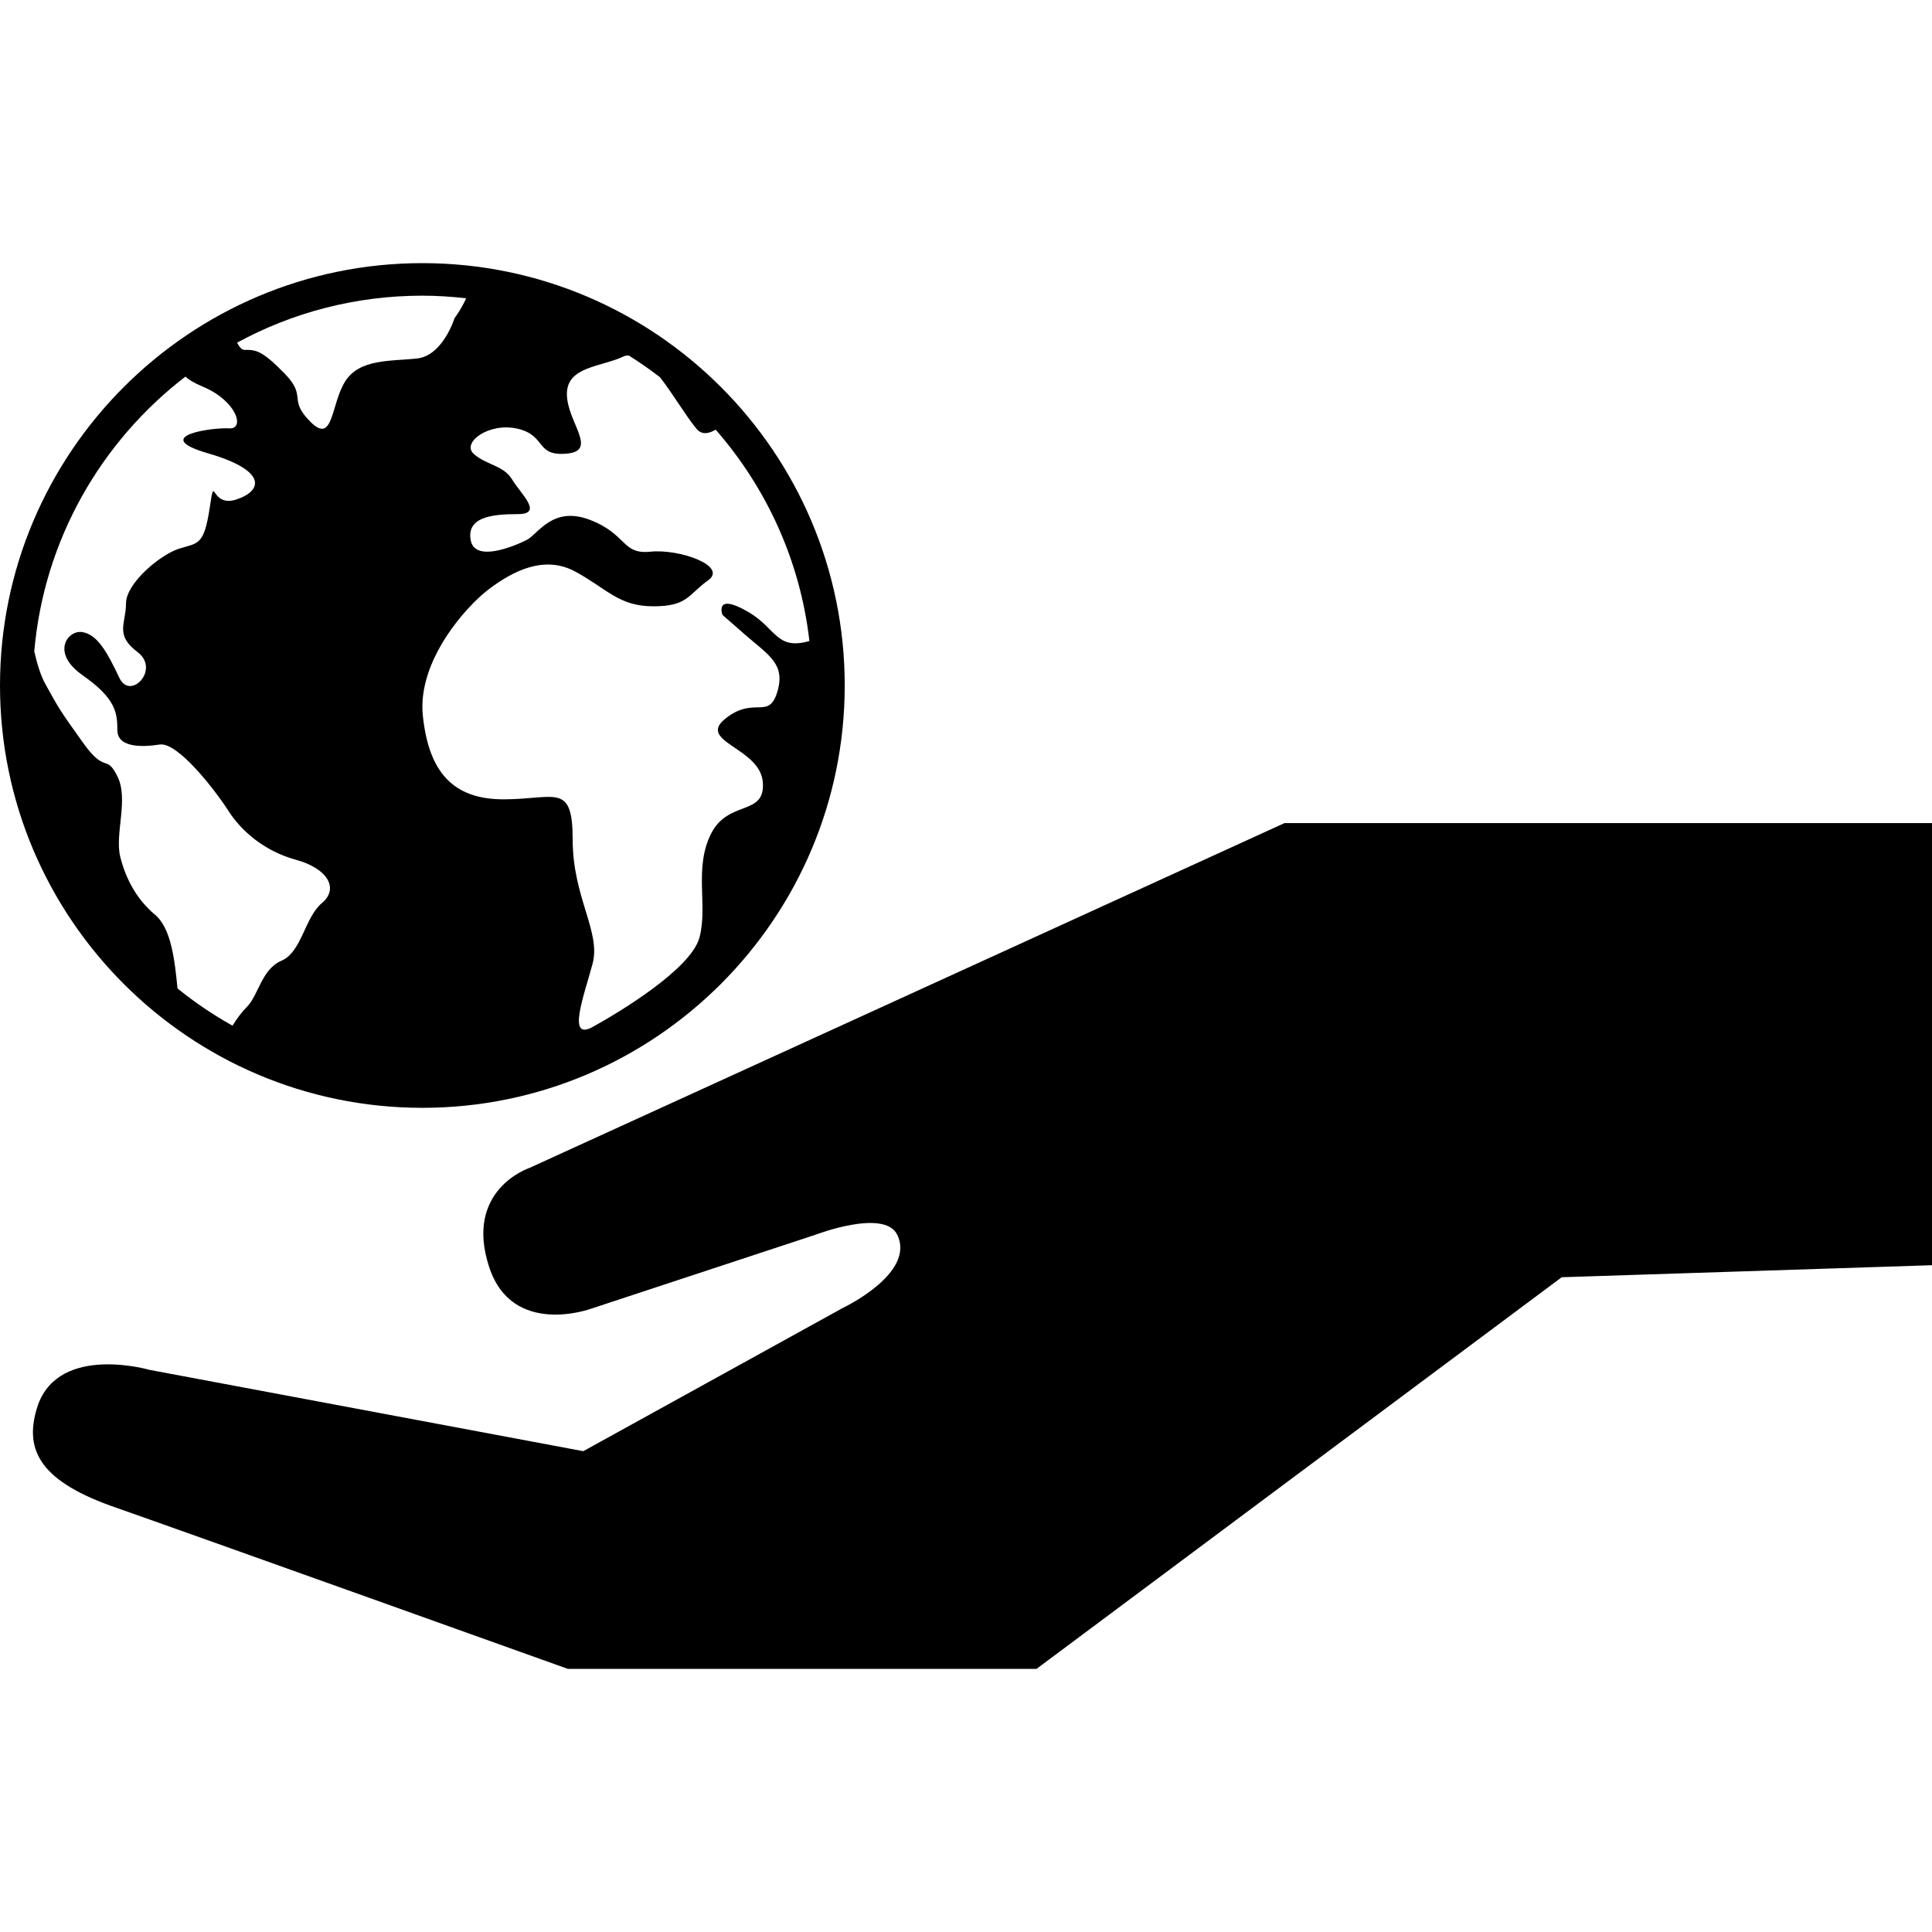 <?xml version="1.0" encoding="iso-8859-1"?>
<!-- Generator: Adobe Illustrator 16.0.0, SVG Export Plug-In . SVG Version: 6.00 Build 0)  -->
<!DOCTYPE svg PUBLIC "-//W3C//DTD SVG 1.1//EN" "http://www.w3.org/Graphics/SVG/1.1/DTD/svg11.dtd">
<svg version="1.1" id="Capa_1" xmlns="http://www.w3.org/2000/svg" xmlns:xlink="http://www.w3.org/1999/xlink" x="0px" y="0px"
	 width="567.941px" height="567.941px" viewBox="0 0 567.941 567.941" style="enable-background:new 0 0 567.941 567.941;"
	 xml:space="preserve">
<g>
	<path d="M124.159,325.664c68.458,0,124.16-55.703,124.16-124.161s-55.702-124.15-124.16-124.15S0,133.045,0,201.513
		C0,269.981,55.691,325.664,124.159,325.664z M220.004,179.911c-10.165-5.929-7.621,0.851-7.621,0.851s0,0,6.78,5.929
		c6.78,5.929,11.858,8.472,9.313,16.773c-2.544,8.3-6.779,1.014-15.242,7.793c-8.473,6.78,10.165,8.472,11.006,18.637
		s-10.165,5.078-15.243,15.243c-5.078,10.165-0.851,21.171-3.385,30.495c-2.544,9.314-23.715,22.022-31.403,26.259
		s-2.477-9.314,0-18.637c2.477-9.314-5.862-19.479-5.862-36.424c0-16.945-5.078-11.857-20.33-11.857
		c-15.243,0-22.022-8.472-23.715-24.566c-1.693-16.094,12.709-32.187,19.479-37.265c6.77-5.078,16.094-10.165,25.408-5.078
		c9.314,5.078,12.709,10.165,22.864,10.165c10.155,0,10.165-3.385,16.095-7.621c5.929-4.236-8.473-9.314-16.936-8.434
		c-8.472,0.88-6.78-5.116-17.786-9.352c-11.006-4.236-15.243,4.236-18.637,5.929c-3.385,1.693-15.243,6.78-16.428,0
		c-1.186-6.78,6.263-7.621,13.885-7.621c7.621,0,0.851-5.929-1.693-10.165s-7.621-4.236-11.293-7.545
		c-3.672-3.309,4.514-9.4,12.986-7.373s5.078,8.138,14.401,7.296c9.314-0.851,0-9.314,0-17.518c0-8.204,10.165-7.889,16.935-11.159
		c0.421-0.201,0.851-0.105,1.281-0.153c3.156,1.979,6.197,4.102,9.132,6.369c3.873,4.953,7.669,11.465,10.758,15.176
		c1.501,1.798,3.5,1.501,5.632,0.249c14.89,17.05,24.844,38.479,27.55,62.128C228.17,191.233,228.285,184.74,220.004,179.911z
		 M124.159,86.916c4.36,0,8.645,0.296,12.881,0.775c-1.578,3.433-3.423,5.833-3.423,5.833s-3.385,11.006-11.006,11.857
		c-7.621,0.851-16.935,0-21.171,6.78c-4.236,6.78-3.385,18.637-10.165,11.857c-6.78-6.78-0.851-7.296-7.621-14.229
		c-6.78-6.942-8.472-6.942-11.857-6.942c-0.679,0-1.415-0.822-2.113-2.113C85.89,91.917,104.451,86.916,124.159,86.916z
		 M54.515,110.708c0.899,0.87,2.448,1.846,5.039,2.926c10.165,4.236,12.508,12.622,7.822,12.288
		c-4.686-0.325-23.705,2.266-6.206,7.344c17.499,5.078,16.055,11.035,8.272,13.579c-7.783,2.544-6.12-8.453-7.813,2.553
		c-1.693,11.006-3.404,10.174-8.912,11.867c-5.508,1.693-15.673,10.165-15.673,16.094s-3.395,9.247,3.385,14.325
		c6.78,5.078-2.123,14.372-5.326,7.602c-3.844-8.128-6.541-12.613-10.767-13.454c-4.236-0.851-9.696,5.929,0,12.709
		c9.696,6.78,10.165,11.006,10.165,16.094c0,5.088,7.019,5.078,12.403,4.236c5.384-0.851,16.438,13.55,20.234,19.479
		c3.787,5.929,10.567,11.857,19.88,14.401c9.314,2.544,12.709,8.472,7.621,12.709c-5.078,4.236-5.929,14.401-11.857,16.935
		c-5.929,2.544-6.78,10.165-10.165,13.55c-1.511,1.512-2.945,3.452-4.274,5.564c-5.709-3.193-11.112-6.855-16.161-10.938
		c-0.822-8.224-1.807-17.672-6.656-21.716c-5.078-4.236-8.472-10.165-10.165-16.935c-1.693-6.78,2.544-16.935-0.851-23.715
		c-3.385-6.78-3.385-0.421-10.165-9.955c-6.78-9.524-6.78-9.524-11.006-17.155c-1.358-2.448-2.41-5.862-3.27-9.61
		C12.938,158.616,29.739,129.756,54.515,110.708z"/>
	<path d="M155.53,343.382c0,0-19.214,6.393-11.714,29.143c6.82,20.688,29.93,12.195,29.93,12.195l66.048-21.773
		c0,0,20.022-7.672,23.916-0.066c5.69,11.389-15.94,21.602-15.94,21.602l-76.299,42.113L43.935,402.689
		c0,0-26.202-7.622-32.735,10.206c-4.301,12.672-0.134,22.005,21.355,29.756c22.768,7.966,134.363,47.938,134.363,47.938h137.786
		l154.387-115.124l108.851-3.537V241.962H377.59L155.53,343.382z"/>
</g>
<g>
</g>
<g>
</g>
<g>
</g>
<g>
</g>
<g>
</g>
<g>
</g>
<g>
</g>
<g>
</g>
<g>
</g>
<g>
</g>
<g>
</g>
<g>
</g>
<g>
</g>
<g>
</g>
<g>
</g>
</svg>
